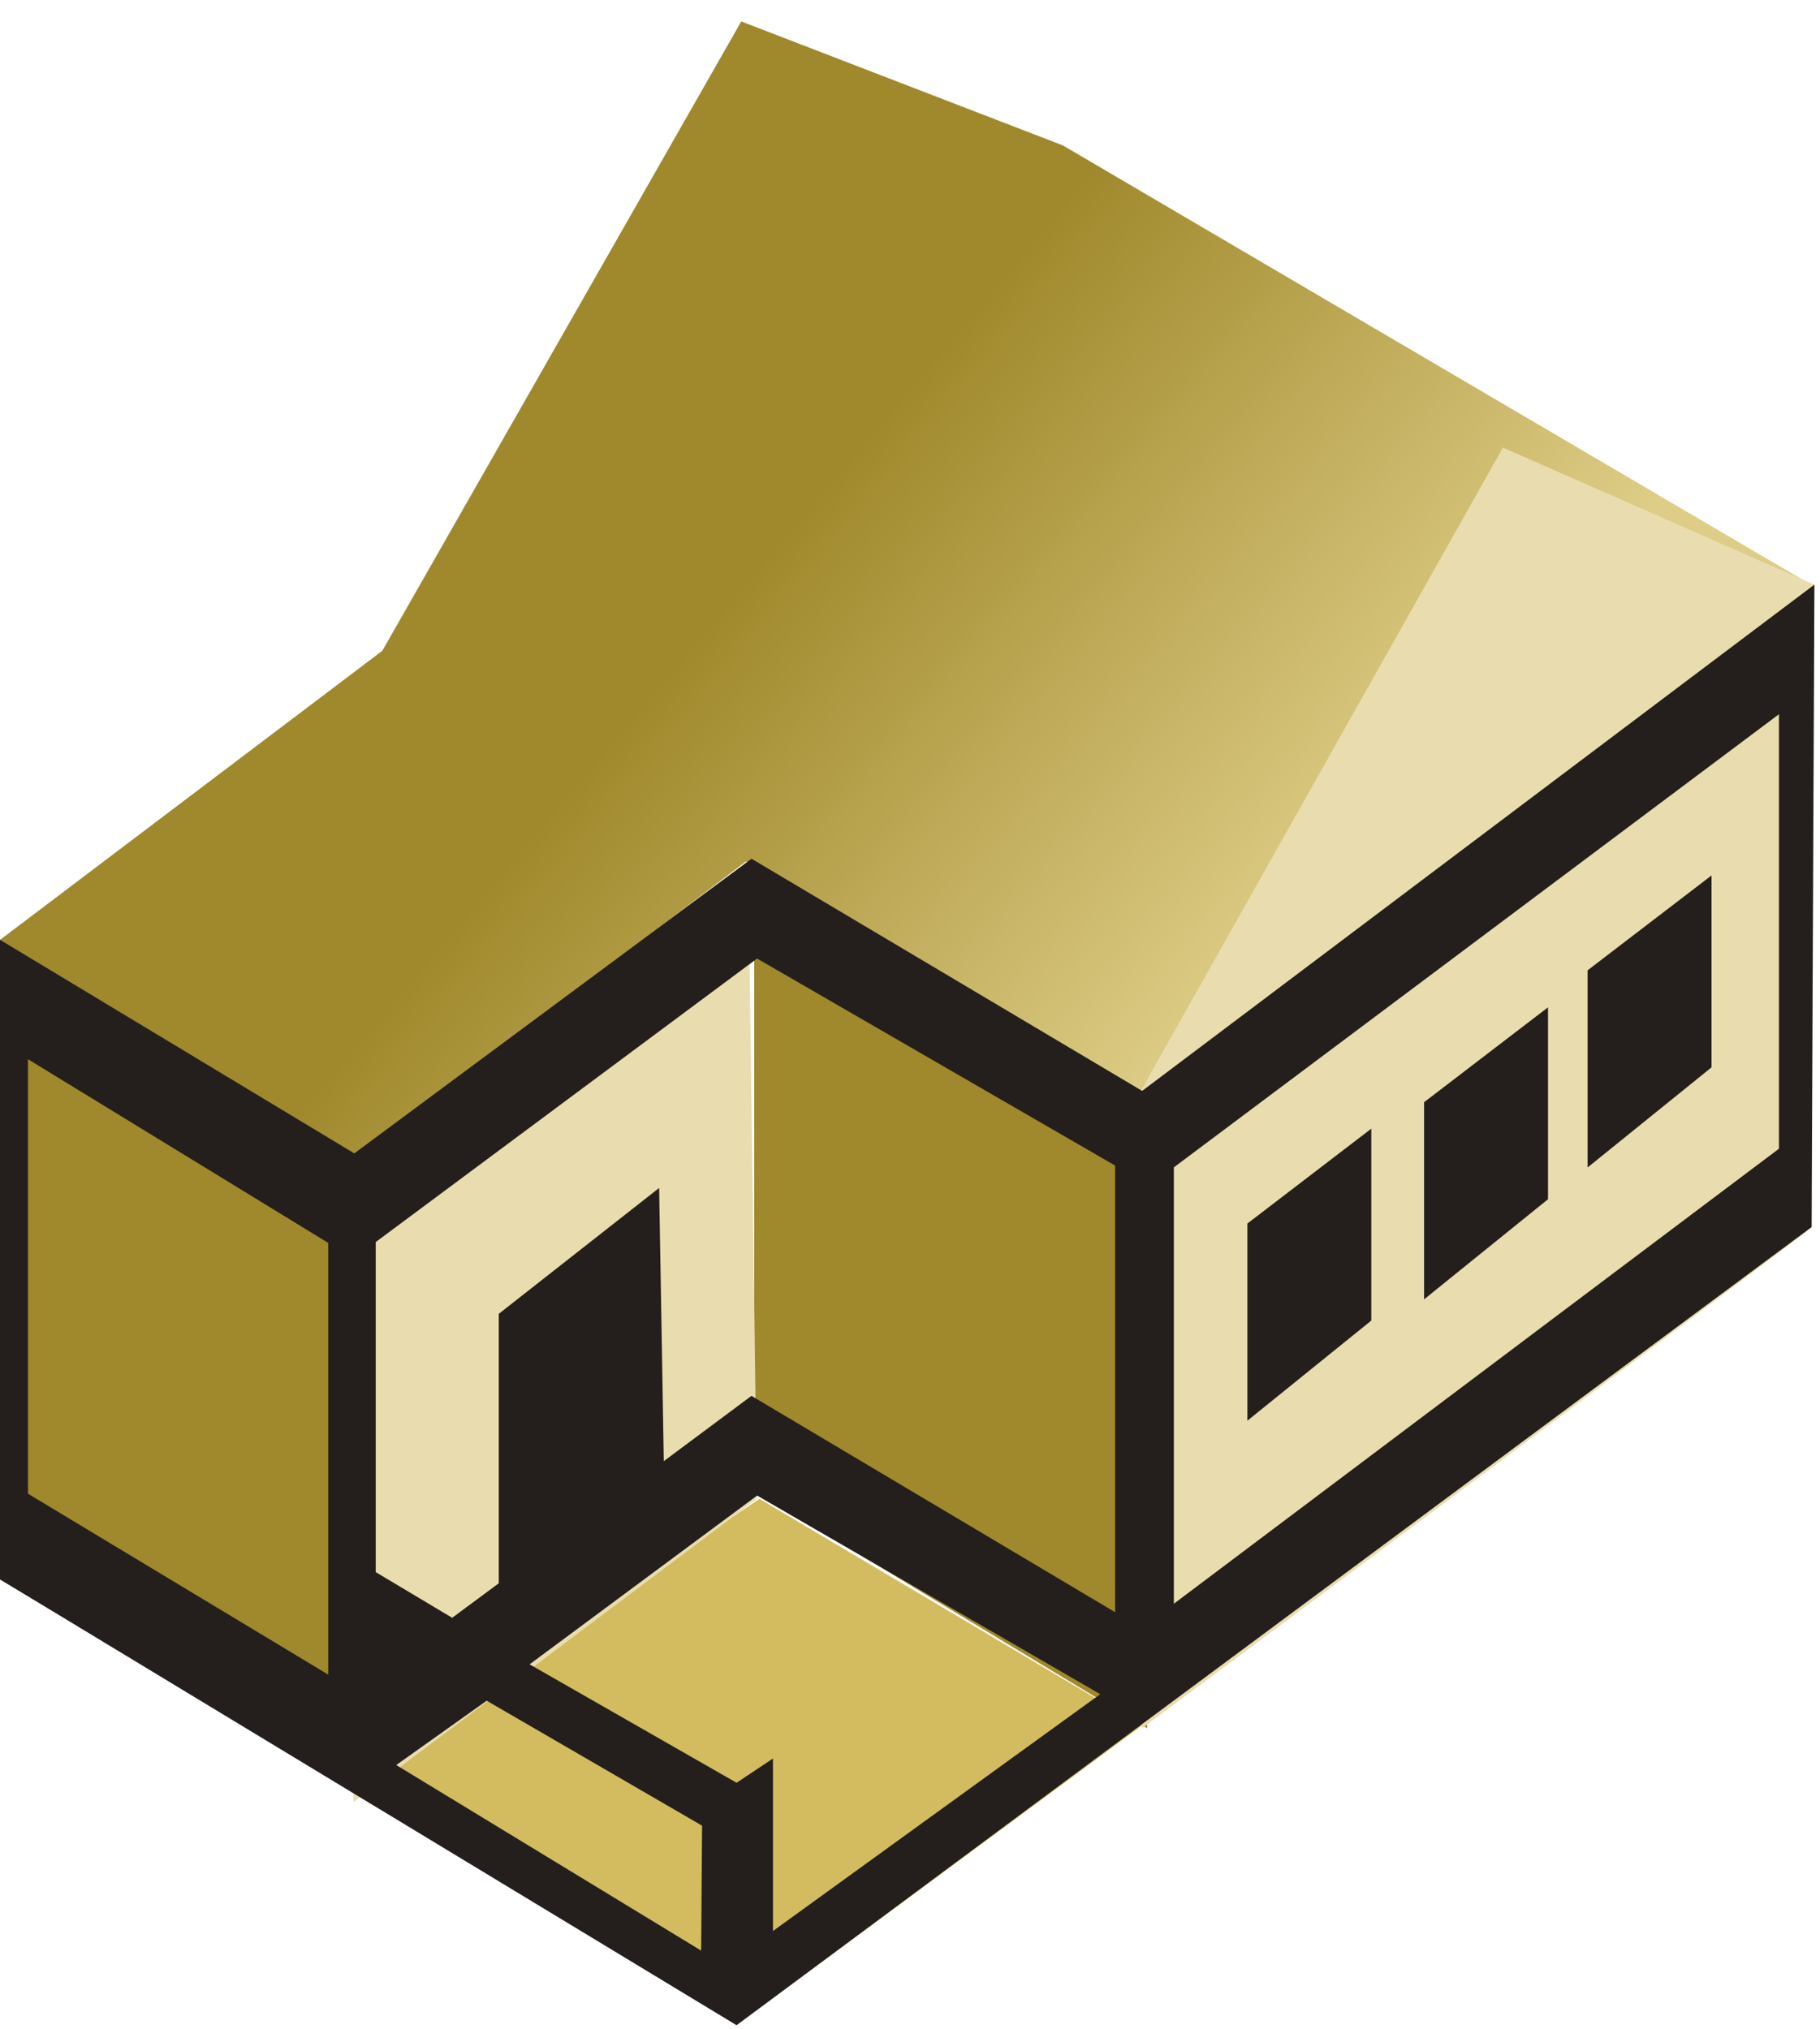 <?xml version="1.0" encoding="UTF-8" standalone="no"?>
<!-- Created with Inkscape (http://www.inkscape.org/) -->

<svg
   xmlns:dc="http://purl.org/dc/elements/1.1/"
   xmlns:cc="http://creativecommons.org/ns#"
   xmlns:rdf="http://www.w3.org/1999/02/22-rdf-syntax-ns#"
   xmlns:svg="http://www.w3.org/2000/svg"
   xmlns="http://www.w3.org/2000/svg"
   xmlns:xlink="http://www.w3.org/1999/xlink"
   xmlns:sodipodi="http://sodipodi.sourceforge.net/DTD/sodipodi-0.dtd"
   xmlns:inkscape="http://www.inkscape.org/namespaces/inkscape"
   width="61"
   height="68"
   id="svg2"
   version="1.1"
   inkscape:version="0.48.3.1 r9886"
   sodipodi:docname="home.svg">
  <defs
     id="defs4">
    <linearGradient
       id="linearGradient5169">
      <stop
         style="stop-color:#a0892c;stop-opacity:1;"
         offset="0"
         id="stop5171" />
      <stop
         style="stop-color:#decd87;stop-opacity:1;"
         offset="1"
         id="stop5173" />
    </linearGradient>
    <linearGradient
       inkscape:collect="always"
       xlink:href="#linearGradient5169"
       id="linearGradient5175"
       x1="24.5"
       y1="1004.347"
       x2="41.125"
       y2="1018.347"
       gradientUnits="userSpaceOnUse" />
  </defs>
  <sodipodi:namedview
     id="base"
     pagecolor="#ffffff"
     bordercolor="#666666"
     borderopacity="1.0"
     inkscape:pageopacity="0.0"
     inkscape:pageshadow="2"
     inkscape:zoom="15.999999"
     inkscape:cx="32.823232"
     inkscape:cy="11.480403"
     inkscape:document-units="px"
     inkscape:current-layer="layer1"
     showgrid="false"
     showguides="true"
     inkscape:guide-bbox="true"
     inkscape:window-width="1317"
     inkscape:window-height="744"
     inkscape:window-x="49"
     inkscape:window-y="24"
     inkscape:window-maximized="1" />
  <g
     inkscape:label="Floor"
     inkscape:groupmode="layer"
     id="layer1"
     transform="translate(0,-984.362)">
    <path
       style="fill:#d3bc5f;stroke:none"
       d="M 11.359,36.722 25.456,27.234 38.272,34.835 24.749,44.823 z"
       id="path5107"
       inkscape:connector-curvature="0"
       transform="translate(0,1007.362)"
       sodipodi:nodetypes="ccccc" />
    <path
       style="fill:#a0892c;stroke:none"
       d="M 25.279,7.877 38.272,15.567 38.449,34.924 25.279,26.969 z"
       id="path5126"
       inkscape:connector-curvature="0"
       transform="translate(0,1007.362)" />
    <path
       style="fill:#e9ddaf;stroke:none"
       d="M 11.932,17.688 25.102,7.7 25.367,27.234 11.844,37.399 z"
       id="path5128"
       inkscape:connector-curvature="0"
       transform="translate(0,1007.362)" />
    <path
       style="fill:url(#linearGradient5175);stroke:none;fill-opacity:1"
       d="m 0,1015.862 12.813,-9.688 12.031,-21.094 10.781,4.156 25.125,14.75 -10.375,-4.125 -12.125,21.125 -13.25,-7.75 -13,9.875 z"
       id="path5140"
       inkscape:connector-curvature="0"
       sodipodi:nodetypes="cccccccccc" />
    <path
       style="fill:#e9ddaf;stroke:none"
       d="m 38.184,13.655 12.189,-21.654 10.439,4.596 c 0,0 -0.088,21.445 -0.088,21.534 0,0.088 -22.451,16.794 -22.451,16.794 z"
       id="path5130"
       inkscape:connector-curvature="0"
       transform="translate(0,1007.362)"
       sodipodi:nodetypes="cccscc" />
    <path
       style="fill:#a0892c;stroke:none"
       d="M -0.088,10.44 11.844,17.6 11.932,37.045 -0.088,29.886 z"
       id="path5132"
       inkscape:connector-curvature="0"
       transform="translate(0,1007.362)" />
    <path
       style="fill:#241f1c;stroke:none"
       d="M 60.812,19.594 38.281,36.562 25.188,28.781 11.875,38.656 -0.094,31.438 l 0,21.438 24.781,15 36.031,-26.75 z m -1.188,4.344 0,14.562 -20.281,15.25 0,-14.625 z m -34.25,8.188 12,6.938 0,14.969 -12.188,-7.25 -2.938,2.188 -0.156,-9.156 -5.375,4.219 0,9.031 -1.562,1.156 -2.562,-1.531 0,-11.062 z M 0.938,35.5 11,41.656 11,56.125 0.938,50.062 z m 24.438,14.625 11.5,6.656 -10.969,7.938 0,-5.781 L 24.688,59.75 17.75,55.781 z M 16.312,57 23.531,61.188 23.5,65.375 13.281,59.156 z"
       transform="translate(0,984.362)"
       id="path5142"
       inkscape:connector-curvature="0"
       sodipodi:nodetypes="ccccccccccccccccccccccccccccccccccccccccccc" />
    <path
       sodipodi:nodetypes="ccccc"
       inkscape:connector-curvature="0"
       id="path5189"
       d="m 41.808,1025.369 4.154,-3.18 0,6.432 -4.154,3.356 z"
       style="color:#000000;fill:#241f1c;fill-opacity:1;fill-rule:nonzero;stroke:none;stroke-width:0.3;marker:none;visibility:visible;display:inline;overflow:visible;enable-background:accumulate" />
    <path
       style="color:#000000;fill:#241f1c;fill-opacity:1;fill-rule:nonzero;stroke:none;stroke-width:0.3;marker:none;visibility:visible;display:inline;overflow:visible;enable-background:accumulate"
       d="m 47.73,1021.303 4.154,-3.18 0,6.432 -4.154,3.356 z"
       id="path5191"
       inkscape:connector-curvature="0"
       sodipodi:nodetypes="ccccc" />
    <path
       sodipodi:nodetypes="ccccc"
       inkscape:connector-curvature="0"
       id="path5193"
       d="m 53.21,1016.883 4.154,-3.18 0,6.432 -4.154,3.356 z"
       style="color:#000000;fill:#241f1c;fill-opacity:1;fill-rule:nonzero;stroke:none;stroke-width:0.3;marker:none;visibility:visible;display:inline;overflow:visible;enable-background:accumulate" />
  </g>
</svg>
